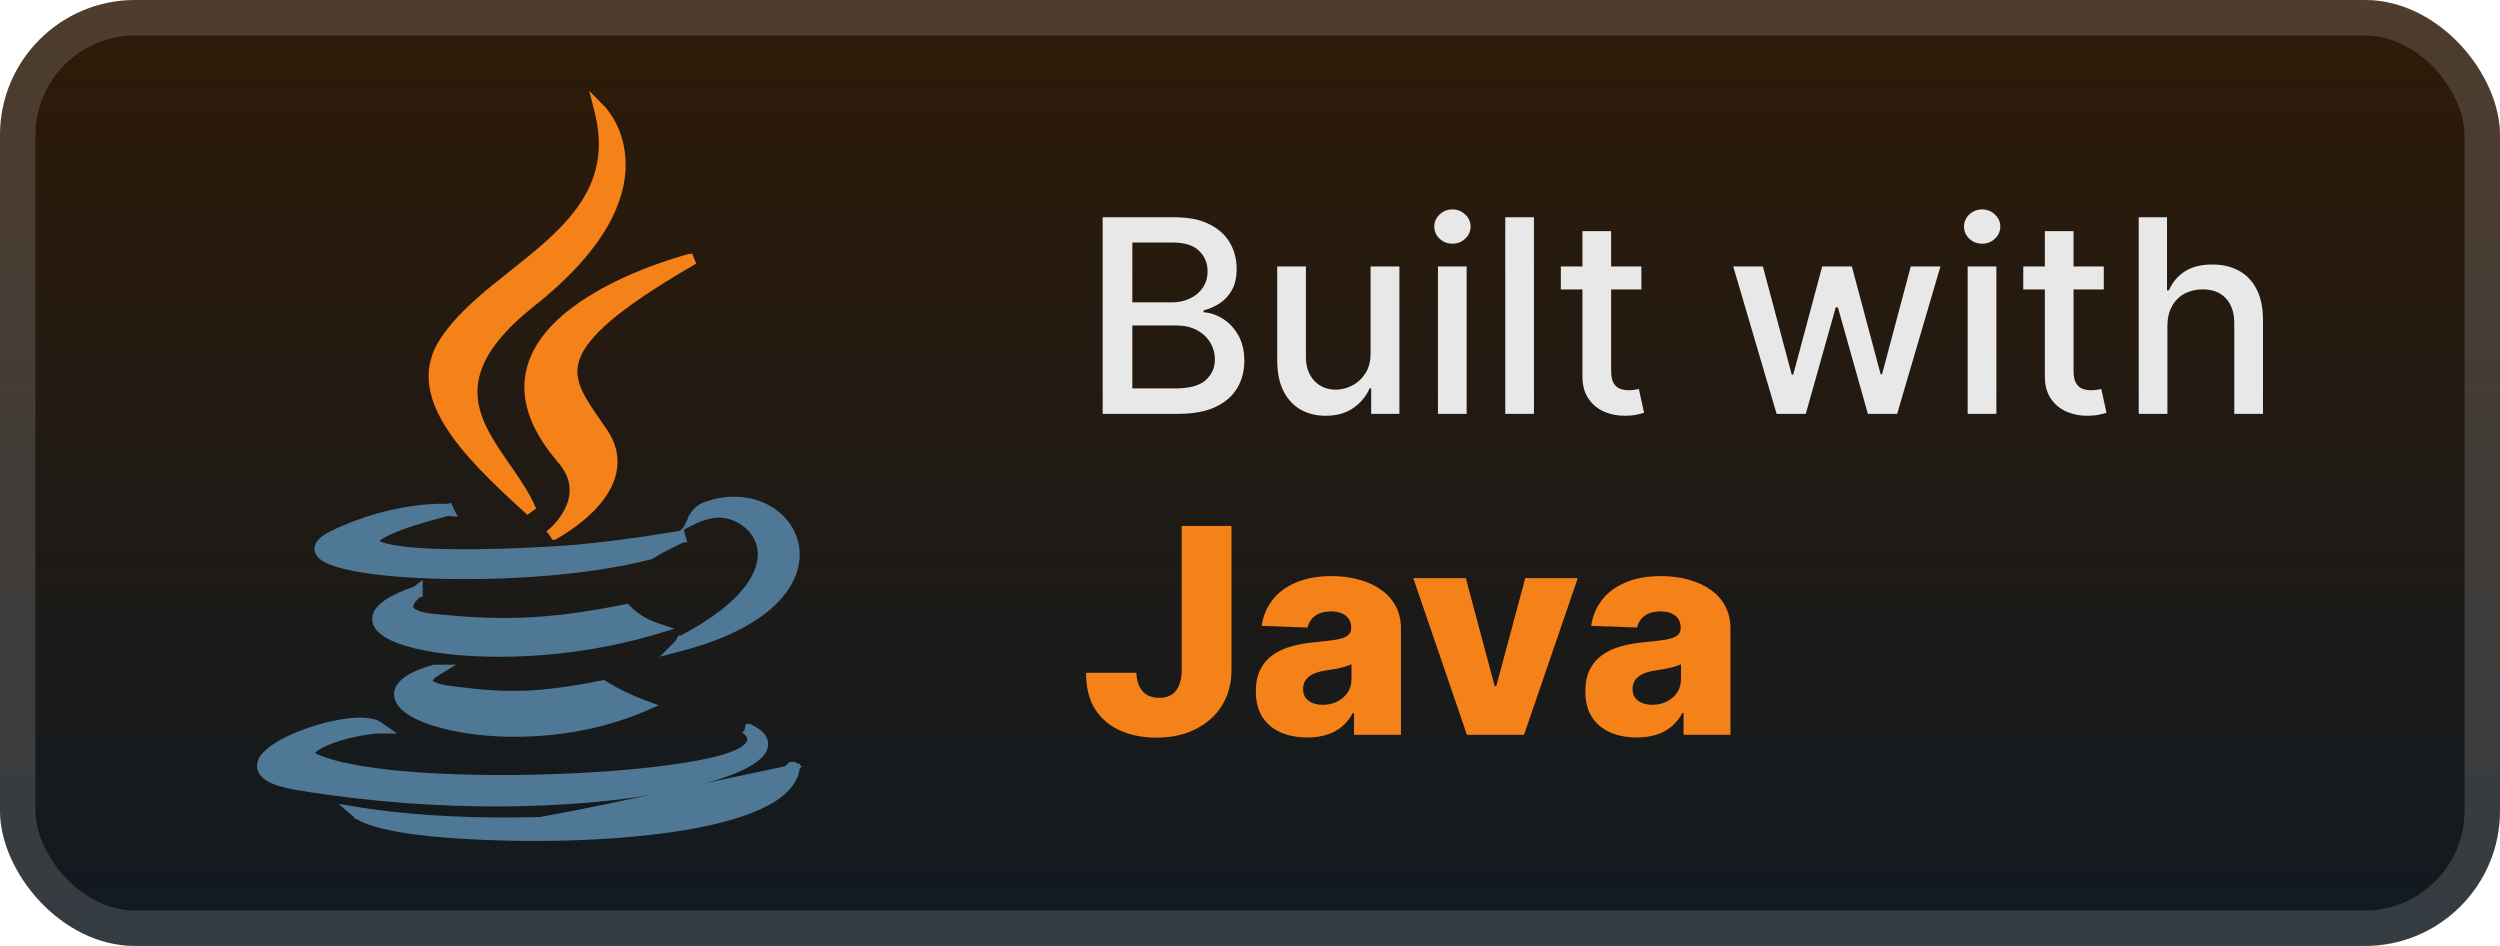 <svg width="148" height="56" viewBox="0 0 148 56" fill="none" xmlns="http://www.w3.org/2000/svg">
<g clip-path="url(#clip0_40_372)">
<rect x="-6.10352e-05" y="-0" width="148" height="56" rx="8" fill="url(#paint0_linear_40_372)"/>
<g filter="url(#filter0_d_40_372)">
<path d="M27.108 49.459C24.674 49.312 23.195 49.031 22.318 48.782C21.869 48.655 21.576 48.535 21.393 48.444C21.301 48.399 21.236 48.361 21.193 48.333C21.171 48.319 21.155 48.308 21.143 48.299C21.137 48.294 21.132 48.291 21.129 48.288L21.124 48.284L21.122 48.282L21.121 48.282L21.121 48.282C21.121 48.281 21.121 48.281 21.237 48.146L21.121 48.281L20.638 47.866L21.266 47.97C26.015 48.751 34.107 48.896 40.634 47.684M27.108 49.459L40.666 47.859M27.108 49.459V49.46L27.275 49.471C31.127 49.721 35.998 49.65 39.946 49.057C41.918 48.761 43.672 48.333 44.955 47.743C46.227 47.158 47.099 46.385 47.178 45.369L46.836 45.289M27.108 49.459L46.922 45.747C46.932 45.737 46.941 45.728 46.95 45.718C47.029 45.635 47.081 45.567 47.114 45.516C47.13 45.49 47.142 45.469 47.151 45.453C47.155 45.445 47.158 45.438 47.16 45.433L47.164 45.426L47.165 45.423L47.165 45.422L47.166 45.421C47.166 45.421 47.166 45.421 47 45.355M40.634 47.684L40.666 47.859M40.634 47.684C40.634 47.684 40.634 47.684 40.634 47.684L40.666 47.859M40.634 47.684C43.505 47.15 45.067 46.529 45.906 46.05C46.325 45.811 46.562 45.609 46.691 45.472C46.756 45.404 46.794 45.353 46.814 45.321C46.825 45.305 46.831 45.294 46.834 45.289L46.836 45.285C46.836 45.285 46.835 45.285 46.835 45.286L46.835 45.287L46.834 45.288L46.834 45.288C46.834 45.288 46.834 45.288 46.836 45.289M40.666 47.859C44.817 47.088 46.274 46.129 46.764 45.652C46.794 45.55 46.814 45.447 46.822 45.341L47 45.355M46.836 45.289L46.834 45.289L47 45.355M46.836 45.289C46.843 45.292 46.873 45.304 47 45.355M25.824 39.857L25.824 39.856L25.825 39.856L25.825 39.856L26.366 39.526H25.731H25.73H25.705L25.681 39.532C24.854 39.768 24.273 40.039 23.922 40.339C23.744 40.49 23.618 40.654 23.553 40.833C23.488 41.014 23.49 41.199 23.552 41.376C23.673 41.72 24.011 42.022 24.465 42.278C24.927 42.539 25.541 42.769 26.265 42.955C29.154 43.697 33.91 43.751 38.113 41.944L38.523 41.768L38.105 41.613C37.297 41.313 36.522 40.935 35.788 40.483L35.729 40.447L35.66 40.46C31.977 41.172 30.215 41.241 26.893 40.816L26.893 40.816L26.888 40.815C26.2 40.744 25.812 40.63 25.608 40.515C25.509 40.459 25.465 40.408 25.446 40.374C25.429 40.343 25.426 40.313 25.434 40.279C25.452 40.195 25.532 40.093 25.637 39.998C25.686 39.955 25.734 39.919 25.77 39.894C25.787 39.881 25.802 39.871 25.811 39.865L25.822 39.858L25.824 39.857L25.824 39.857ZM24.844 35.053V34.692L24.577 34.896C23.688 35.199 23.063 35.513 22.681 35.831C22.295 36.154 22.119 36.522 22.256 36.9C22.382 37.246 22.753 37.528 23.245 37.757C23.747 37.991 24.42 38.189 25.22 38.343C28.416 38.956 33.765 38.883 38.809 37.372L39.346 37.211L38.815 37.032C38.197 36.823 37.636 36.471 37.178 36.003L37.11 35.934L37.014 35.953C32.124 36.95 29.296 36.879 25.68 36.523C24.995 36.451 24.626 36.316 24.442 36.179C24.354 36.112 24.314 36.049 24.296 35.996C24.278 35.942 24.278 35.882 24.296 35.814C24.333 35.67 24.444 35.518 24.561 35.392C24.618 35.331 24.672 35.281 24.712 35.246C24.727 35.233 24.74 35.222 24.75 35.214L24.844 35.182V35.054V35.053ZM44.417 43.068L44.372 43.031H44.308H44.297L44.241 43.29C44.194 43.347 44.194 43.347 44.194 43.347L44.194 43.347L44.2 43.352C44.206 43.358 44.215 43.367 44.227 43.378C44.25 43.402 44.28 43.436 44.31 43.48C44.371 43.568 44.42 43.679 44.414 43.799C44.408 43.913 44.352 44.069 44.134 44.249C43.913 44.433 43.533 44.634 42.904 44.828C40.546 45.536 35.569 46.002 30.633 46.055C28.169 46.082 25.722 46.006 23.628 45.808C21.527 45.609 19.799 45.288 18.759 44.835L18.758 44.834C18.583 44.759 18.499 44.69 18.463 44.641C18.436 44.604 18.435 44.579 18.449 44.545C18.468 44.497 18.519 44.43 18.619 44.35C18.716 44.271 18.846 44.191 19 44.111C19.619 43.79 20.54 43.527 20.98 43.458L20.98 43.458L20.992 43.456C21.448 43.35 21.798 43.297 22.032 43.272C22.148 43.258 22.236 43.252 22.294 43.249C22.323 43.247 22.345 43.246 22.359 43.246L22.374 43.246L22.377 43.246L22.377 43.246L22.377 43.246H22.377H22.378H22.378L22.945 43.246L22.48 42.921C22.231 42.747 21.864 42.675 21.456 42.663C21.042 42.651 20.557 42.7 20.049 42.793C19.033 42.979 17.901 43.346 17.014 43.783C16.57 44.002 16.181 44.241 15.896 44.489C15.619 44.731 15.408 45.01 15.393 45.312C15.378 45.635 15.586 45.901 15.95 46.106C16.314 46.31 16.871 46.479 17.652 46.605C26.176 48.004 33.953 47.7 39.053 46.793C41.597 46.34 43.497 45.734 44.488 45.1C44.738 44.941 44.938 44.775 45.077 44.601C45.216 44.427 45.301 44.236 45.297 44.034C45.289 43.635 44.949 43.318 44.417 43.068ZM26.661 30.106L26.598 29.979L26.476 30.008L26.476 30.008C26.451 30.007 26.415 30.006 26.368 30.004C26.275 30.002 26.138 30 25.962 30.004C25.611 30.012 25.106 30.042 24.485 30.128C23.242 30.299 21.534 30.697 19.664 31.601L19.664 31.601L19.662 31.602C19.383 31.74 19.169 31.88 19.024 32.023C18.879 32.166 18.785 32.333 18.797 32.518C18.808 32.702 18.921 32.852 19.068 32.969C19.215 33.087 19.418 33.191 19.66 33.283C20.622 33.651 22.381 33.904 24.499 34.025C28.744 34.267 34.53 33.981 38.503 32.937L38.531 32.93L38.554 32.914C38.937 32.669 39.411 32.422 39.791 32.236C39.981 32.142 40.147 32.065 40.264 32.011C40.324 31.983 40.37 31.962 40.403 31.948L40.44 31.931L40.449 31.927L40.451 31.926L40.452 31.926L40.452 31.926L40.452 31.926L40.452 31.926L40.349 31.586L40.38 31.762L40.349 31.586L40.349 31.586L40.348 31.587L40.346 31.587L40.34 31.588L40.312 31.593L40.206 31.611C40.112 31.627 39.975 31.651 39.8 31.68C39.45 31.738 38.951 31.818 38.351 31.907C37.152 32.085 35.555 32.298 33.959 32.441C30.045 32.727 25.864 32.797 23.749 32.513L23.748 32.513C23.13 32.433 22.726 32.336 22.484 32.234C22.363 32.182 22.296 32.135 22.262 32.099C22.233 32.067 22.234 32.052 22.235 32.046L22.235 32.046C22.236 32.032 22.247 31.997 22.295 31.943C22.342 31.89 22.415 31.83 22.513 31.764C22.71 31.633 22.988 31.497 23.313 31.362C23.962 31.093 24.768 30.843 25.416 30.659C25.739 30.567 26.021 30.492 26.222 30.44C26.323 30.414 26.403 30.394 26.458 30.38L26.508 30.368L26.801 30.389L26.662 30.109L26.661 30.106ZM41.162 30.616L41.002 30.536L40.764 31.015L41.241 30.776L41.241 30.776L41.242 30.776L41.242 30.776L41.242 30.776L41.242 30.776L41.243 30.775L41.25 30.771C41.258 30.768 41.27 30.763 41.286 30.755C41.32 30.741 41.372 30.72 41.445 30.695C41.589 30.643 41.813 30.574 42.124 30.504C43.32 30.272 44.778 31.098 45.008 32.443C45.235 33.771 44.278 35.744 40.336 37.807H40.267L40.218 37.906C40.187 37.967 40.157 38.012 40.136 38.04C40.126 38.054 40.117 38.064 40.112 38.07L40.107 38.075L40.107 38.075C40.107 38.075 40.107 38.076 40.107 38.075L39.647 38.538L40.28 38.373C42.967 37.671 44.753 36.689 45.831 35.624C46.912 34.557 47.286 33.402 47.129 32.378C46.815 30.329 44.423 28.954 41.819 29.874C41.532 29.957 41.33 30.122 41.2 30.262C41.134 30.333 41.086 30.4 41.054 30.449C41.037 30.473 41.025 30.494 41.017 30.509C41.012 30.517 41.009 30.523 41.007 30.527L41.004 30.533L41.003 30.535L41.002 30.536L41.002 30.536L41.002 30.536C41.002 30.536 41.002 30.536 41.162 30.616ZM21.799 48.233C21.696 48.192 21.615 48.156 21.551 48.124C21.47 48.084 21.418 48.053 21.387 48.033C21.371 48.023 21.361 48.016 21.356 48.012L21.352 48.009L21.799 48.233Z" fill="#4E7896" stroke="#4E7896" stroke-width="0.357"/>
<path d="M35.553 6.571L35.681 6.446L35.219 5.975L35.38 6.615C35.816 8.353 35.649 9.776 35.116 11.006C34.581 12.24 33.672 13.291 32.603 14.271C31.89 14.926 31.114 15.541 30.338 16.158C29.948 16.467 29.558 16.777 29.175 17.092C28.036 18.029 26.969 19.009 26.224 20.142C25.705 20.924 25.503 21.728 25.562 22.55C25.622 23.369 25.94 24.194 26.442 25.028C27.445 26.69 29.208 28.424 31.235 30.248L31.518 30.043C31.156 29.215 30.596 28.41 30.042 27.613C29.985 27.531 29.927 27.449 29.87 27.366C29.257 26.48 28.672 25.598 28.348 24.662C28.026 23.734 27.96 22.756 28.388 21.677C28.818 20.591 29.753 19.384 31.466 18.018C35.797 14.598 36.889 11.724 36.861 9.673C36.848 8.651 36.556 7.847 36.266 7.299C36.121 7.024 35.977 6.813 35.868 6.67C35.813 6.599 35.768 6.544 35.735 6.506C35.719 6.488 35.706 6.473 35.696 6.463L35.685 6.451L35.682 6.448L35.681 6.447L35.681 6.447C35.681 6.447 35.681 6.446 35.553 6.571ZM32.607 31.479L32.607 31.479L32.607 31.479C32.607 31.479 32.607 31.479 32.608 31.48L32.802 31.776L32.72 31.617C32.802 31.776 32.802 31.776 32.802 31.776L32.802 31.776L32.803 31.776L32.806 31.774L32.819 31.767C32.829 31.762 32.844 31.754 32.864 31.743C32.903 31.721 32.96 31.69 33.031 31.648C33.173 31.566 33.373 31.445 33.605 31.288C34.067 30.976 34.662 30.523 35.182 29.959C35.701 29.396 36.155 28.713 36.317 27.941C36.481 27.162 36.344 26.311 35.712 25.432C35.611 25.284 35.511 25.139 35.413 24.999C34.976 24.369 34.59 23.812 34.33 23.266C34.016 22.608 33.899 21.989 34.108 21.312C34.321 20.625 34.876 19.851 35.972 18.907C37.066 17.965 38.684 16.867 40.993 15.528L40.86 15.2L40.904 15.373C40.86 15.2 40.86 15.2 40.86 15.2L40.859 15.2L40.857 15.201L40.849 15.203L40.817 15.211C40.789 15.218 40.748 15.229 40.694 15.244C40.588 15.273 40.433 15.316 40.239 15.375C39.851 15.491 39.304 15.667 38.671 15.902C37.405 16.373 35.784 17.088 34.379 18.062C32.978 19.033 31.766 20.279 31.363 21.819C30.957 23.372 31.385 25.175 33.153 27.226L33.289 27.11L33.154 27.227C33.648 27.791 33.853 28.333 33.893 28.825C33.933 29.318 33.808 29.776 33.618 30.172C33.427 30.567 33.174 30.896 32.966 31.126C32.863 31.24 32.772 31.33 32.707 31.39C32.675 31.42 32.649 31.443 32.632 31.458L32.612 31.475L32.608 31.478L32.607 31.479Z" fill="#F58219" stroke="#F58219" stroke-width="0.357"/>
</g>
<g filter="url(#filter1_d_40_372)">
<path d="M65.278 24.5V12.864H69.54C70.365 12.864 71.049 13 71.591 13.273C72.132 13.541 72.538 13.907 72.807 14.369C73.076 14.828 73.21 15.345 73.21 15.92C73.21 16.405 73.121 16.814 72.943 17.148C72.765 17.477 72.526 17.742 72.227 17.943C71.932 18.14 71.606 18.284 71.25 18.375V18.488C71.636 18.507 72.013 18.632 72.381 18.863C72.752 19.091 73.059 19.415 73.301 19.835C73.543 20.256 73.665 20.767 73.665 21.369C73.665 21.964 73.525 22.498 73.244 22.971C72.968 23.441 72.54 23.814 71.96 24.091C71.381 24.363 70.64 24.5 69.739 24.5H65.278ZM67.034 22.994H69.568C70.409 22.994 71.011 22.831 71.375 22.506C71.739 22.18 71.92 21.773 71.92 21.284C71.92 20.916 71.828 20.579 71.642 20.273C71.456 19.966 71.191 19.721 70.847 19.54C70.506 19.358 70.1 19.267 69.631 19.267H67.034V22.994ZM67.034 17.898H69.386C69.78 17.898 70.134 17.822 70.449 17.67C70.767 17.519 71.019 17.307 71.204 17.034C71.394 16.757 71.489 16.432 71.489 16.057C71.489 15.576 71.32 15.172 70.983 14.846C70.646 14.521 70.129 14.358 69.432 14.358H67.034V17.898ZM81.139 20.881V15.773H82.844V24.5H81.173V22.988H81.082C80.882 23.454 80.56 23.843 80.116 24.153C79.677 24.46 79.13 24.613 78.474 24.613C77.914 24.613 77.418 24.49 76.986 24.244C76.558 23.994 76.221 23.625 75.974 23.136C75.732 22.648 75.611 22.043 75.611 21.324V15.773H77.31V21.119C77.31 21.714 77.474 22.187 77.804 22.54C78.133 22.892 78.561 23.068 79.088 23.068C79.406 23.068 79.722 22.988 80.037 22.829C80.355 22.67 80.618 22.43 80.827 22.108C81.039 21.786 81.143 21.377 81.139 20.881ZM85.126 24.5V15.773H86.825V24.5H85.126ZM85.984 14.426C85.689 14.426 85.435 14.328 85.223 14.13C85.015 13.93 84.91 13.691 84.91 13.415C84.91 13.134 85.015 12.896 85.223 12.699C85.435 12.498 85.689 12.398 85.984 12.398C86.28 12.398 86.532 12.498 86.74 12.699C86.952 12.896 87.058 13.134 87.058 13.415C87.058 13.691 86.952 13.93 86.74 14.13C86.532 14.328 86.28 14.426 85.984 14.426ZM90.81 12.864V24.5H89.111V12.864H90.81ZM97.169 15.773V17.136H92.402V15.773H97.169ZM93.68 13.682H95.379V21.937C95.379 22.267 95.428 22.515 95.527 22.682C95.625 22.845 95.752 22.956 95.908 23.017C96.067 23.074 96.239 23.102 96.425 23.102C96.561 23.102 96.68 23.093 96.783 23.074C96.885 23.055 96.964 23.04 97.021 23.028L97.328 24.432C97.23 24.47 97.089 24.507 96.908 24.545C96.726 24.587 96.499 24.61 96.226 24.613C95.779 24.621 95.362 24.541 94.976 24.375C94.589 24.208 94.277 23.951 94.038 23.602C93.8 23.254 93.68 22.816 93.68 22.29V13.682ZM105.175 24.5L102.606 15.773H104.362L106.072 22.182H106.158L107.874 15.773H109.629L111.334 22.153H111.419L113.118 15.773H114.874L112.311 24.5H110.578L108.805 18.199H108.675L106.902 24.5H105.175ZM116.486 24.5V15.773H118.185V24.5H116.486ZM117.344 14.426C117.048 14.426 116.794 14.328 116.582 14.13C116.374 13.93 116.27 13.691 116.27 13.415C116.27 13.134 116.374 12.896 116.582 12.699C116.794 12.498 117.048 12.398 117.344 12.398C117.639 12.398 117.891 12.498 118.099 12.699C118.311 12.896 118.418 13.134 118.418 13.415C118.418 13.691 118.311 13.93 118.099 14.13C117.891 14.328 117.639 14.426 117.344 14.426ZM124.544 15.773V17.136H119.777V15.773H124.544ZM121.055 13.682H122.754V21.937C122.754 22.267 122.803 22.515 122.902 22.682C123 22.845 123.127 22.956 123.283 23.017C123.442 23.074 123.614 23.102 123.8 23.102C123.936 23.102 124.055 23.093 124.158 23.074C124.26 23.055 124.339 23.04 124.396 23.028L124.703 24.432C124.605 24.47 124.464 24.507 124.283 24.545C124.101 24.587 123.874 24.61 123.601 24.613C123.154 24.621 122.737 24.541 122.351 24.375C121.964 24.208 121.652 23.951 121.413 23.602C121.175 23.254 121.055 22.816 121.055 22.29V13.682ZM128.31 19.318V24.5H126.611V12.864H128.287V17.193H128.395C128.599 16.723 128.912 16.35 129.332 16.074C129.753 15.797 130.302 15.659 130.98 15.659C131.579 15.659 132.101 15.782 132.548 16.028C132.999 16.274 133.347 16.642 133.594 17.131C133.844 17.615 133.969 18.221 133.969 18.949V24.5H132.27V19.153C132.27 18.513 132.105 18.017 131.775 17.665C131.446 17.308 130.988 17.131 130.4 17.131C129.999 17.131 129.639 17.216 129.321 17.386C129.007 17.557 128.758 17.807 128.577 18.136C128.399 18.462 128.31 18.856 128.31 19.318Z" fill="#E8E8E8"/>
<path d="M69.958 31.136H72.904V39.684C72.9 40.485 72.709 41.186 72.331 41.785C71.953 42.381 71.429 42.844 70.761 43.174C70.097 43.504 69.329 43.669 68.455 43.669C67.683 43.669 66.98 43.534 66.348 43.264C65.721 42.995 65.219 42.576 64.845 42.009C64.475 41.441 64.292 40.715 64.296 39.829H67.272C67.284 40.147 67.344 40.419 67.453 40.644C67.566 40.866 67.721 41.033 67.918 41.145C68.115 41.258 68.351 41.314 68.624 41.314C68.91 41.314 69.151 41.254 69.349 41.133C69.546 41.009 69.695 40.825 69.795 40.584C69.9 40.343 69.954 40.043 69.958 39.684V31.136ZM77.394 43.657C76.803 43.657 76.278 43.558 75.819 43.361C75.364 43.16 75.004 42.858 74.738 42.455C74.477 42.049 74.346 41.54 74.346 40.928C74.346 40.413 74.436 39.978 74.617 39.624C74.799 39.27 75.048 38.982 75.366 38.761C75.684 38.539 76.05 38.372 76.465 38.26C76.879 38.143 77.322 38.065 77.793 38.024C78.32 37.976 78.745 37.926 79.067 37.873C79.389 37.817 79.622 37.739 79.767 37.638C79.916 37.533 79.99 37.386 79.99 37.197V37.167C79.99 36.857 79.884 36.618 79.67 36.449C79.457 36.28 79.169 36.195 78.807 36.195C78.417 36.195 78.103 36.28 77.865 36.449C77.628 36.618 77.477 36.851 77.412 37.149L74.69 37.052C74.77 36.489 74.978 35.986 75.312 35.543C75.65 35.096 76.112 34.746 76.7 34.493C77.292 34.235 78.002 34.106 78.831 34.106C79.423 34.106 79.968 34.177 80.467 34.318C80.966 34.455 81.401 34.656 81.771 34.921C82.141 35.183 82.427 35.505 82.628 35.887C82.834 36.27 82.936 36.706 82.936 37.197V43.5H80.159V42.208H80.087C79.922 42.522 79.71 42.788 79.453 43.005C79.199 43.222 78.9 43.385 78.553 43.494C78.211 43.602 77.825 43.657 77.394 43.657ZM78.306 41.725C78.624 41.725 78.91 41.661 79.163 41.532C79.421 41.403 79.626 41.226 79.779 41.001C79.932 40.771 80.008 40.505 80.008 40.204V39.322C79.924 39.367 79.821 39.407 79.701 39.443C79.584 39.479 79.455 39.513 79.314 39.546C79.173 39.578 79.028 39.606 78.879 39.63C78.731 39.654 78.588 39.676 78.451 39.697C78.173 39.741 77.936 39.809 77.739 39.902C77.545 39.994 77.396 40.115 77.292 40.264C77.191 40.409 77.141 40.582 77.141 40.783C77.141 41.089 77.249 41.322 77.467 41.483C77.688 41.645 77.968 41.725 78.306 41.725ZM93.404 34.227L90.223 43.5H86.842L83.667 34.227H86.776L88.484 40.614H88.581L90.295 34.227H93.404ZM96.901 43.657C96.31 43.657 95.784 43.558 95.326 43.361C94.871 43.16 94.511 42.858 94.245 42.455C93.983 42.049 93.853 41.54 93.853 40.928C93.853 40.413 93.943 39.978 94.124 39.624C94.305 39.27 94.555 38.982 94.873 38.761C95.191 38.539 95.557 38.372 95.972 38.26C96.386 38.143 96.829 38.065 97.3 38.024C97.827 37.976 98.251 37.926 98.573 37.873C98.895 37.817 99.129 37.739 99.274 37.638C99.423 37.533 99.497 37.386 99.497 37.197V37.167C99.497 36.857 99.39 36.618 99.177 36.449C98.964 36.28 98.676 36.195 98.314 36.195C97.924 36.195 97.609 36.28 97.372 36.449C97.135 36.618 96.984 36.851 96.919 37.149L94.197 37.052C94.277 36.489 94.484 35.986 94.819 35.543C95.156 35.096 95.619 34.746 96.207 34.493C96.799 34.235 97.509 34.106 98.338 34.106C98.93 34.106 99.475 34.177 99.974 34.318C100.473 34.455 100.908 34.656 101.278 34.921C101.648 35.183 101.934 35.505 102.135 35.887C102.34 36.27 102.443 36.706 102.443 37.197V43.5H99.666V42.208H99.594C99.429 42.522 99.217 42.788 98.96 43.005C98.706 43.222 98.406 43.385 98.06 43.494C97.718 43.602 97.332 43.657 96.901 43.657ZM97.813 41.725C98.131 41.725 98.416 41.661 98.67 41.532C98.928 41.403 99.133 41.226 99.286 41.001C99.439 40.771 99.515 40.505 99.515 40.204V39.322C99.431 39.367 99.328 39.407 99.207 39.443C99.091 39.479 98.962 39.513 98.821 39.546C98.68 39.578 98.535 39.606 98.386 39.63C98.237 39.654 98.094 39.676 97.958 39.697C97.68 39.741 97.442 39.809 97.245 39.902C97.052 39.994 96.903 40.115 96.799 40.264C96.698 40.409 96.648 40.582 96.648 40.783C96.648 41.089 96.756 41.322 96.974 41.483C97.195 41.645 97.475 41.725 97.813 41.725Z" fill="#F58219"/>
</g>
</g>
<rect x="1.05" y="1.05" width="145.9" height="53.9" rx="6.95" stroke="white" stroke-opacity="0.15" stroke-width="2.1"/>
<defs>
<filter id="filter0_d_40_372" x="6.286" y="-0.335" width="51.429" height="55.835" filterUnits="userSpaceOnUse" color-interpolation-filters="sRGB">
<feFlood flood-opacity="0" result="BackgroundImageFix"/>
<feColorMatrix in="SourceAlpha" type="matrix" values="0 0 0 0 0 0 0 0 0 0 0 0 0 0 0 0 0 0 127 0" result="hardAlpha"/>
<feOffset/>
<feGaussianBlur stdDeviation="2.857"/>
<feComposite in2="hardAlpha" operator="out"/>
<feColorMatrix type="matrix" values="0 0 0 0 0 0 0 0 0 0 0 0 0 0 0 0 0 0 0.25 0"/>
<feBlend mode="normal" in2="BackgroundImageFix" result="effect1_dropShadow_40_372"/>
<feBlend mode="normal" in="SourceGraphic" in2="effect1_dropShadow_40_372" result="shape"/>
</filter>
<filter id="filter1_d_40_372" x="58.4" y="3.9" width="83.2" height="48.2" filterUnits="userSpaceOnUse" color-interpolation-filters="sRGB">
<feFlood flood-opacity="0" result="BackgroundImageFix"/>
<feColorMatrix in="SourceAlpha" type="matrix" values="0 0 0 0 0 0 0 0 0 0 0 0 0 0 0 0 0 0 127 0" result="hardAlpha"/>
<feOffset/>
<feGaussianBlur stdDeviation="2.8"/>
<feComposite in2="hardAlpha" operator="out"/>
<feColorMatrix type="matrix" values="0 0 0 0 0 0 0 0 0 0 0 0 0 0 0 0 0 0 0.25 0"/>
<feBlend mode="normal" in2="BackgroundImageFix" result="effect1_dropShadow_40_372"/>
<feBlend mode="normal" in="SourceGraphic" in2="effect1_dropShadow_40_372" result="shape"/>
</filter>
<linearGradient id="paint0_linear_40_372" x1="74" y1="-0" x2="74" y2="56" gradientUnits="userSpaceOnUse">
<stop stop-color="#2F1A07"/>
<stop offset="1" stop-color="#111A21"/>
</linearGradient>
<clipPath id="clip0_40_372">
<rect x="-6.10352e-05" y="-0" width="148" height="56" rx="8" fill="white"/>
</clipPath>
</defs>
</svg>
